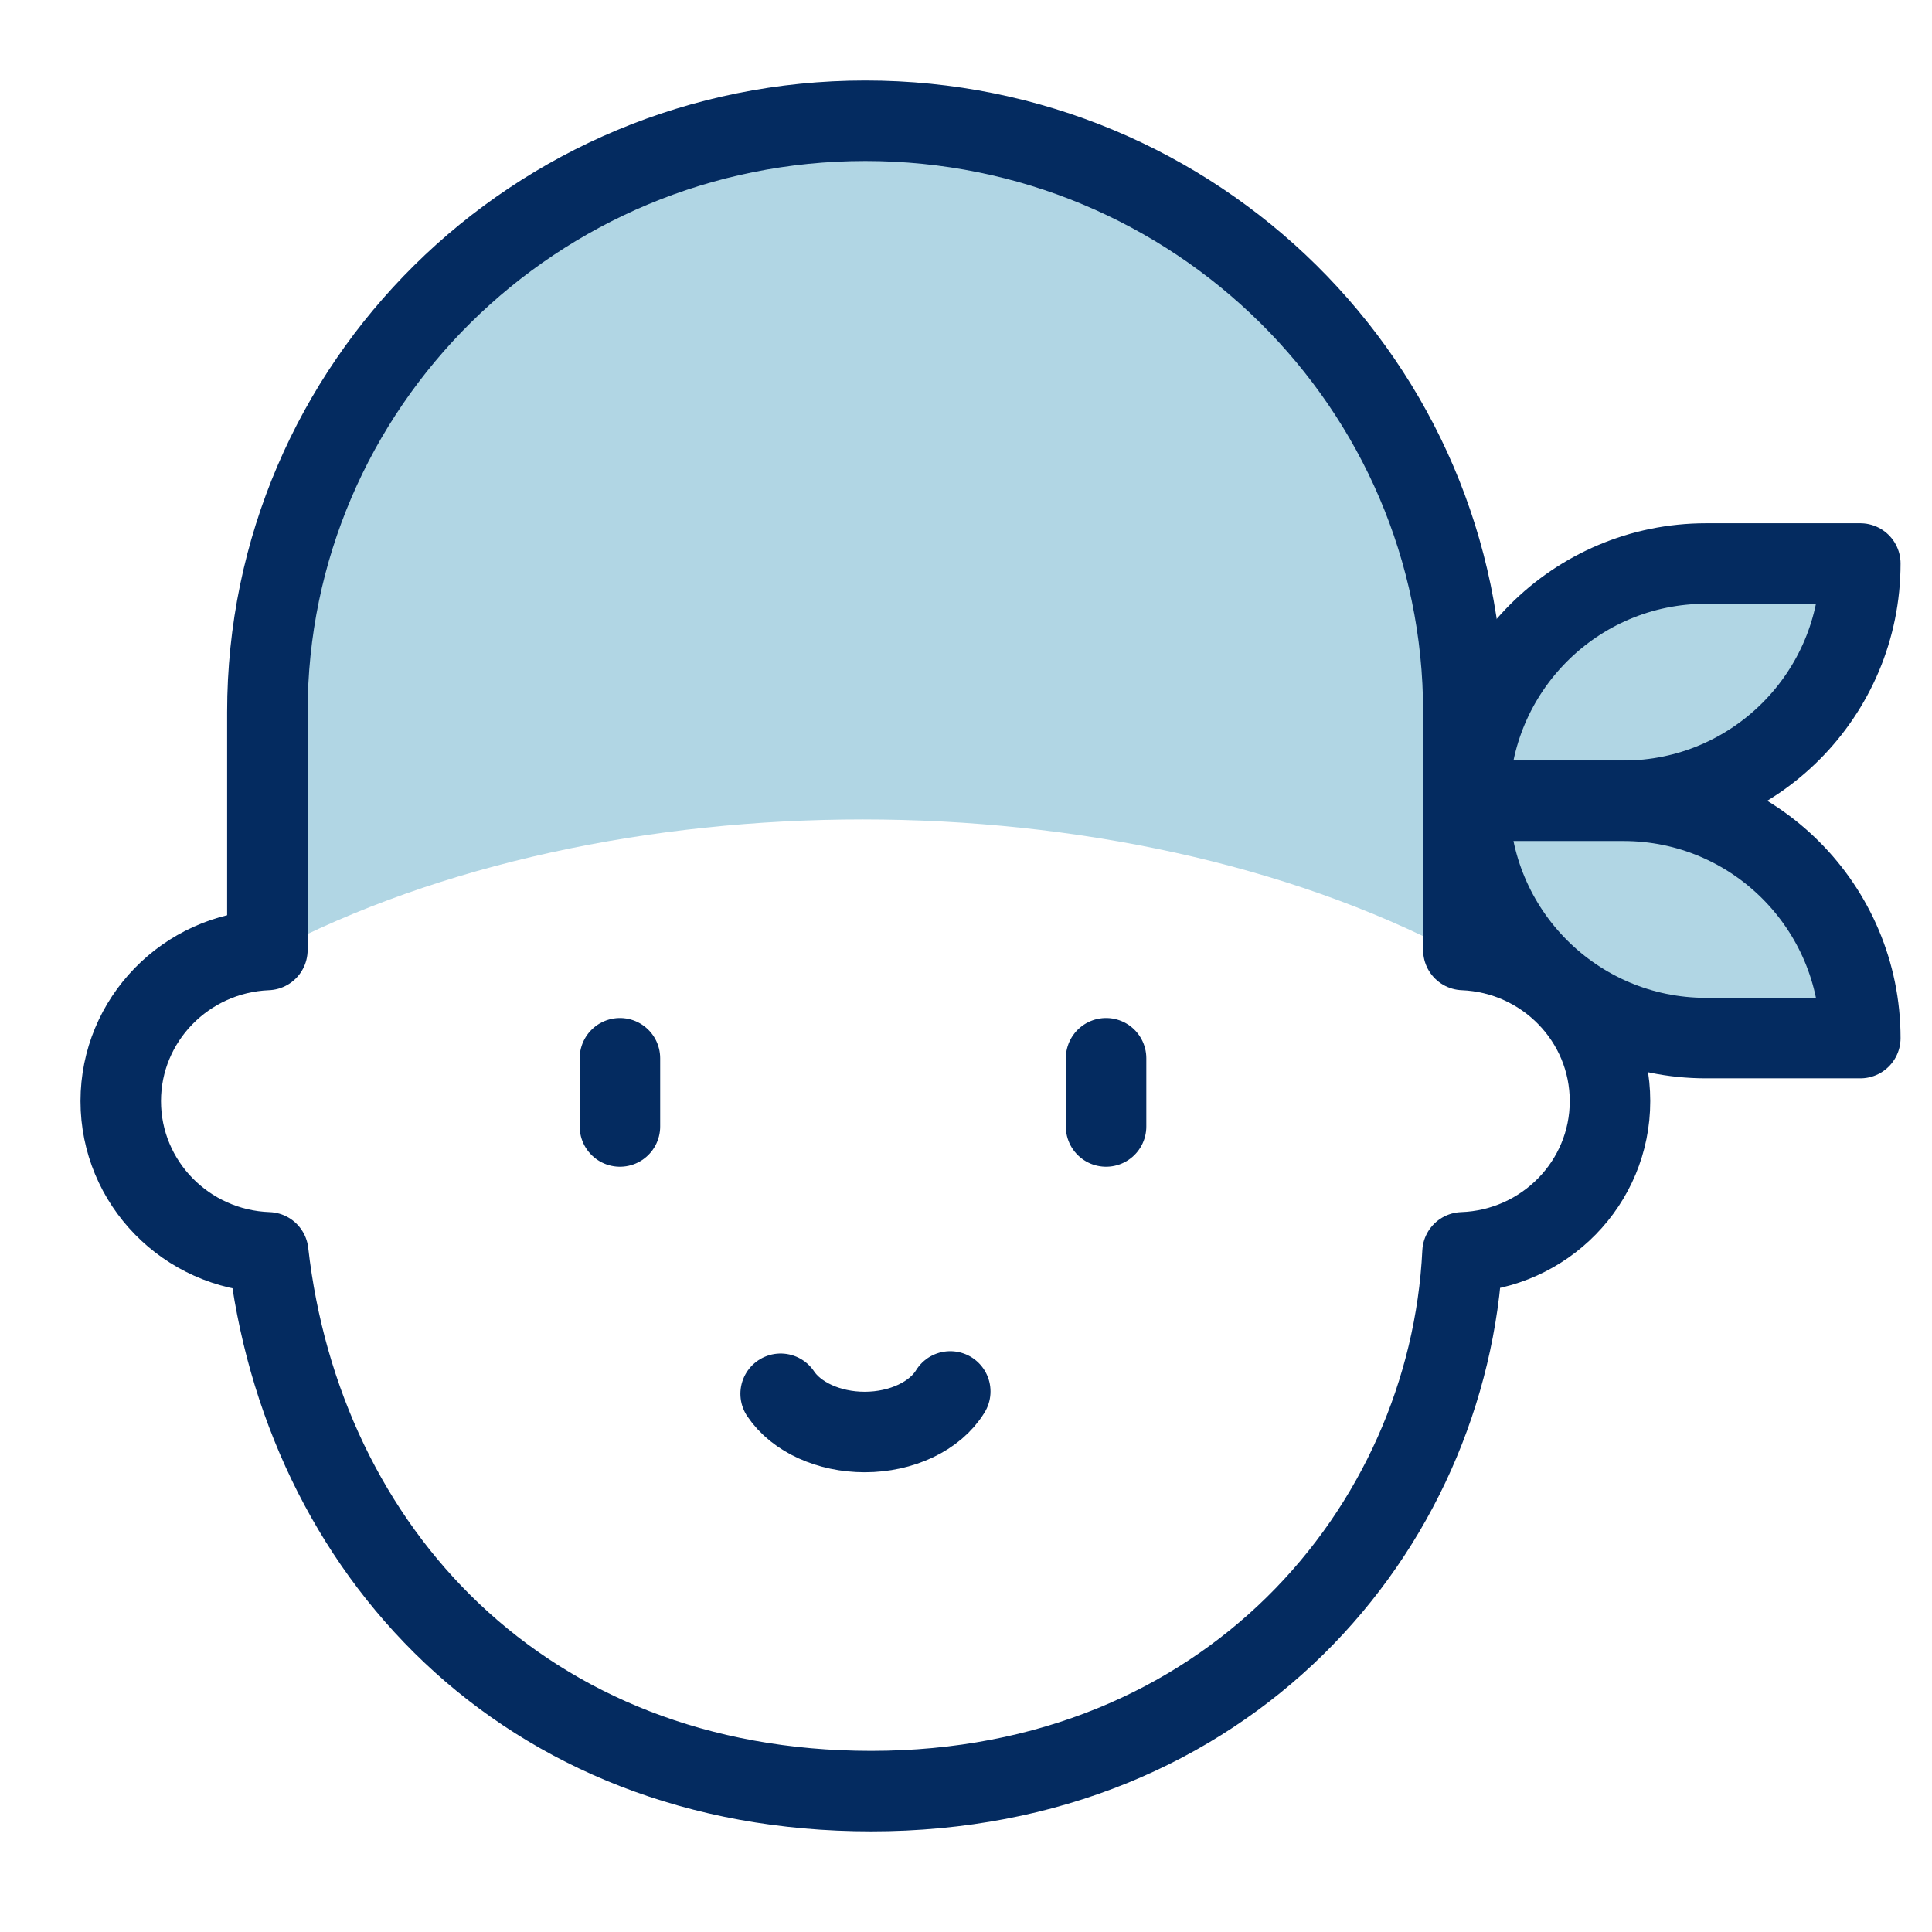 <svg width="48" height="48" viewBox="0 0 48 48" fill="none" xmlns="http://www.w3.org/2000/svg">
<path d="M36.14 23.65V17.652C36.14 9.526 29.56 2.938 21.443 2.938C13.326 2.938 6.746 9.526 6.746 17.652V23.65C15.099 19.256 27.783 19.268 36.14 23.65Z" fill="#B1D6E4"/>
<path d="M40.334 19.895H36.5C36.5 16.64 39.135 14 42.386 14H46.219C46.219 17.256 43.584 19.895 40.334 19.895Z" fill="#B1D6E4" stroke="#042B60" stroke-width="2" stroke-miterlimit="10" stroke-linecap="round" stroke-linejoin="round"/>
<path d="M46.219 25.791H42.386C39.135 25.791 36.5 23.152 36.5 19.895H40.334C43.584 19.895 46.219 22.535 46.219 25.791Z" fill="#B1D6E4" stroke="#042B60" stroke-width="2" stroke-miterlimit="10" stroke-linecap="round" stroke-linejoin="round"/>
<path d="M15.402 26.292V27.987" stroke="#042B60" stroke-width="2" stroke-miterlimit="10" stroke-linecap="round" stroke-linejoin="round"/>
<path d="M27.48 26.292V27.987" stroke="#042B60" stroke-width="2" stroke-miterlimit="10" stroke-linecap="round" stroke-linejoin="round"/>
<path d="M19.395 34.628C19.786 35.21 20.596 35.578 21.483 35.578C22.402 35.578 23.235 35.183 23.609 34.57" stroke="#042B60" stroke-width="2" stroke-miterlimit="22.926" stroke-linecap="round" stroke-linejoin="round"/>
<path d="M36.357 23.602V17.692C36.357 9.578 29.705 3 21.5 3C13.295 3 6.643 9.578 6.643 17.692V23.602C4.617 23.684 3 25.334 3 27.357C3 29.388 4.628 31.043 6.664 31.114C7.5 38.5 13 44.5 21.645 44.5C30.483 44.5 36 38 36.336 31.114C38.372 31.043 40 29.388 40 27.357C40 25.334 38.383 23.684 36.357 23.602Z" stroke="#042B60" stroke-width="2" stroke-miterlimit="10" stroke-linecap="round" stroke-linejoin="round"/>
</svg>
